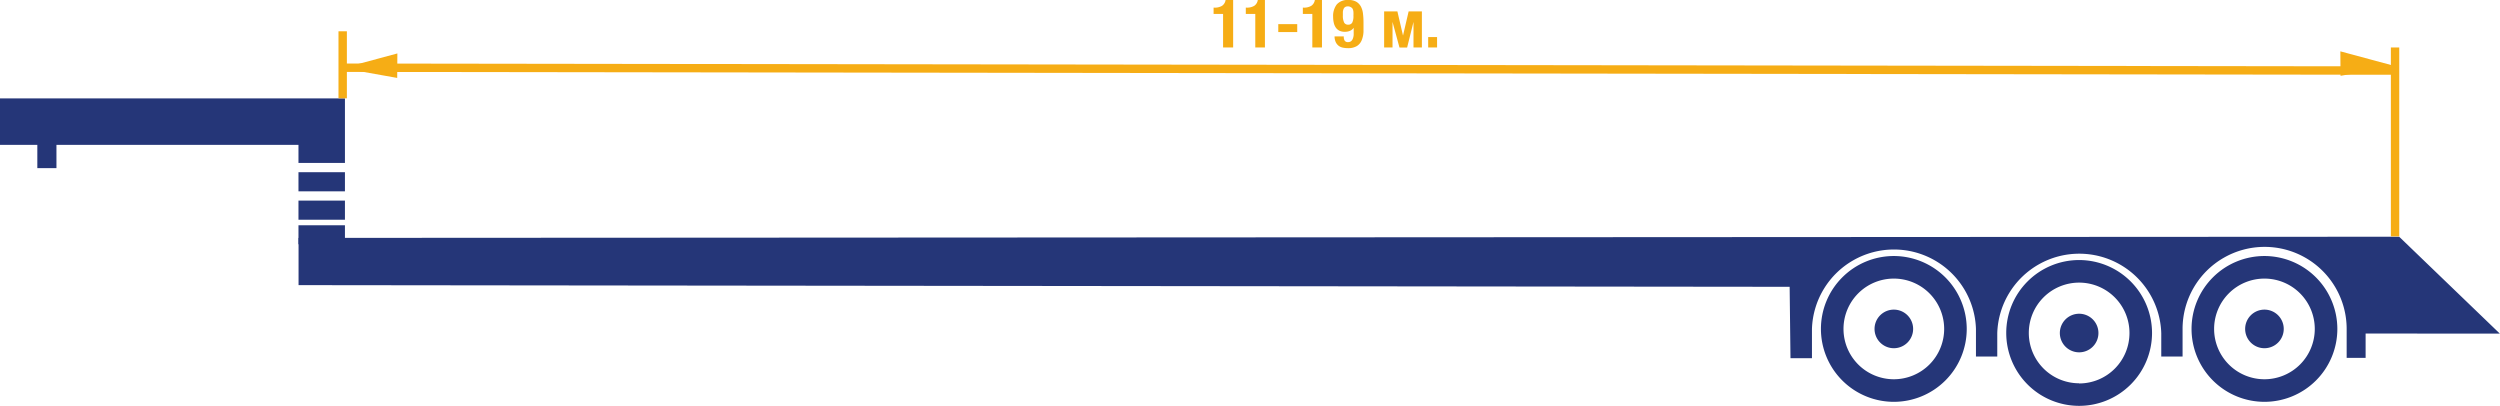 <svg xmlns="http://www.w3.org/2000/svg" viewBox="0 0 298.02 48.4"><defs><style>.cls-1{fill:#253678}.cls-2{fill:#f6ad15}</style></defs><title>Ресурс 1</title><g id="Слой_2" data-name="Слой 2"><g id="Слой_1-2" data-name="Слой 1"><path class="cls-1" d="M35.58 26.85h5.54v2.27h-5.54zm0-6.32h5.54v2.28h-5.54zm0 3.38h5.54v2.28h-5.54zM0 11.73v5.54h4.45v2.77h2.28v-2.77h28.85v2.15h5.54v-7.69H0zm269.94 18.79a8.69 8.69 0 1 0 8.69 8.69 8.7 8.7 0 0 0-8.69-8.69zm0 14.69a6 6 0 1 1 6-6 6 6 0 0 1-6 6z"/><circle class="cls-1" cx="269.94" cy="39.21" r="1.75"/><path class="cls-1" d="M269.94 41.51a2.3 2.3 0 1 1 2.3-2.3 2.3 2.3 0 0 1-2.3 2.3zM247.85 31a8.69 8.69 0 1 0 8.69 8.69 8.7 8.7 0 0 0-8.69-8.69zm0 14.69a6 6 0 1 1 6-6 6 6 0 0 1-6 6.02z"/><circle class="cls-1" cx="247.85" cy="39.72" r="1.75"/><path class="cls-1" d="M247.85 42a2.3 2.3 0 1 1 2.3-2.3 2.3 2.3 0 0 1-2.3 2.3zm-22.09-11.48a8.69 8.69 0 1 0 8.69 8.69 8.7 8.7 0 0 0-8.69-8.69zm0 14.69a6 6 0 1 1 6-6 6 6 0 0 1-6 6z"/><circle class="cls-1" cx="225.76" cy="39.21" r="1.75"/><path class="cls-1" d="M225.76 41.51a2.3 2.3 0 1 1 2.3-2.3 2.3 2.3 0 0 1-2.3 2.3z"/><path class="cls-1" d="M298 39.77l-12-11.55-250.41.14v5.63l177.75.2.1 8.51H216V39.21a9.78 9.78 0 0 1 19.55 0v3.29h2.54v-2.79a9.78 9.78 0 0 1 19.55 0v2.79h2.54v-3.29a9.78 9.78 0 0 1 19.56 0v3.45H282v-2.9z"/><path class="cls-2" d="M40.35 3.73h1v7.99h-1zm244.66 1.93h1v22.52h-1z"/><path class="cls-2" transform="rotate(-89.92 163.09 8.242)" d="M162.59-114.18h1v244.86h-1z"/><path class="cls-2" d="M47.35 9.29l-6.5-1.16 6.52-1.76-.02 2.92zm231.66-.25l6.5-1.16-6.52-1.76.02 2.92zM145.8 1.66h-1.13V.91h.1a1.65 1.65 0 0 0 .91-.22 1 1 0 0 0 .42-.7h.9v5.67h-1.2zm3.84 0h-1.13V.91h.1a1.65 1.65 0 0 0 .91-.22 1 1 0 0 0 .42-.7h.85v5.67h-1.15zm5 2.16h-2.26v-.94h2.26zm1.8-2.16h-1.13V.91h.1a1.65 1.65 0 0 0 .91-.22 1 1 0 0 0 .42-.7h.85v5.67h-1.15zm3.85 3.18a.44.44 0 0 0 .4.18.58.58 0 0 0 .37-.11.7.7 0 0 0 .21-.3 1.65 1.65 0 0 0 .1-.46v-.84a1 1 0 0 1-.41.35 1.47 1.47 0 0 1-.65.13 1.42 1.42 0 0 1-.64-.13 1.12 1.12 0 0 1-.43-.37 1.62 1.62 0 0 1-.24-.56 3.09 3.09 0 0 1-.08-.71 2.28 2.28 0 0 1 .44-1.5 1.72 1.72 0 0 1 1.4-.52 1.76 1.76 0 0 1 .94.22 1.48 1.48 0 0 1 .54.58 2.44 2.44 0 0 1 .24.84 8.57 8.57 0 0 1 .06 1v1.17a3.09 3.09 0 0 1-.22 1 1.47 1.47 0 0 1-.57.68 2 2 0 0 1-1.08.25 2.83 2.83 0 0 1-.59-.06 1.24 1.24 0 0 1-.5-.22 1.18 1.18 0 0 1-.35-.44 1.65 1.65 0 0 1-.14-.68h1.1a.92.92 0 0 0 .1.5zm-.06-2.15a.51.51 0 0 0 .48.25.52.52 0 0 0 .49-.25 1.73 1.73 0 0 0 .14-.82 3.9 3.9 0 0 0 0-.45 1.18 1.18 0 0 0-.09-.36.55.55 0 0 0-.25-.22.57.57 0 0 0-.32-.08.58.58 0 0 0-.33.08.52.52 0 0 0-.19.24 1.21 1.21 0 0 0-.08.36v.44a1.73 1.73 0 0 0 .16.82zM165 1.36h1.58l.67 2.88.67-2.88h1.58v4.3h-1V2.61l-.76 3.06h-.91L166 2.61v3.05h-1zm6.31 4.3h-1.06V4.42h1.06z"/></g></g></svg>